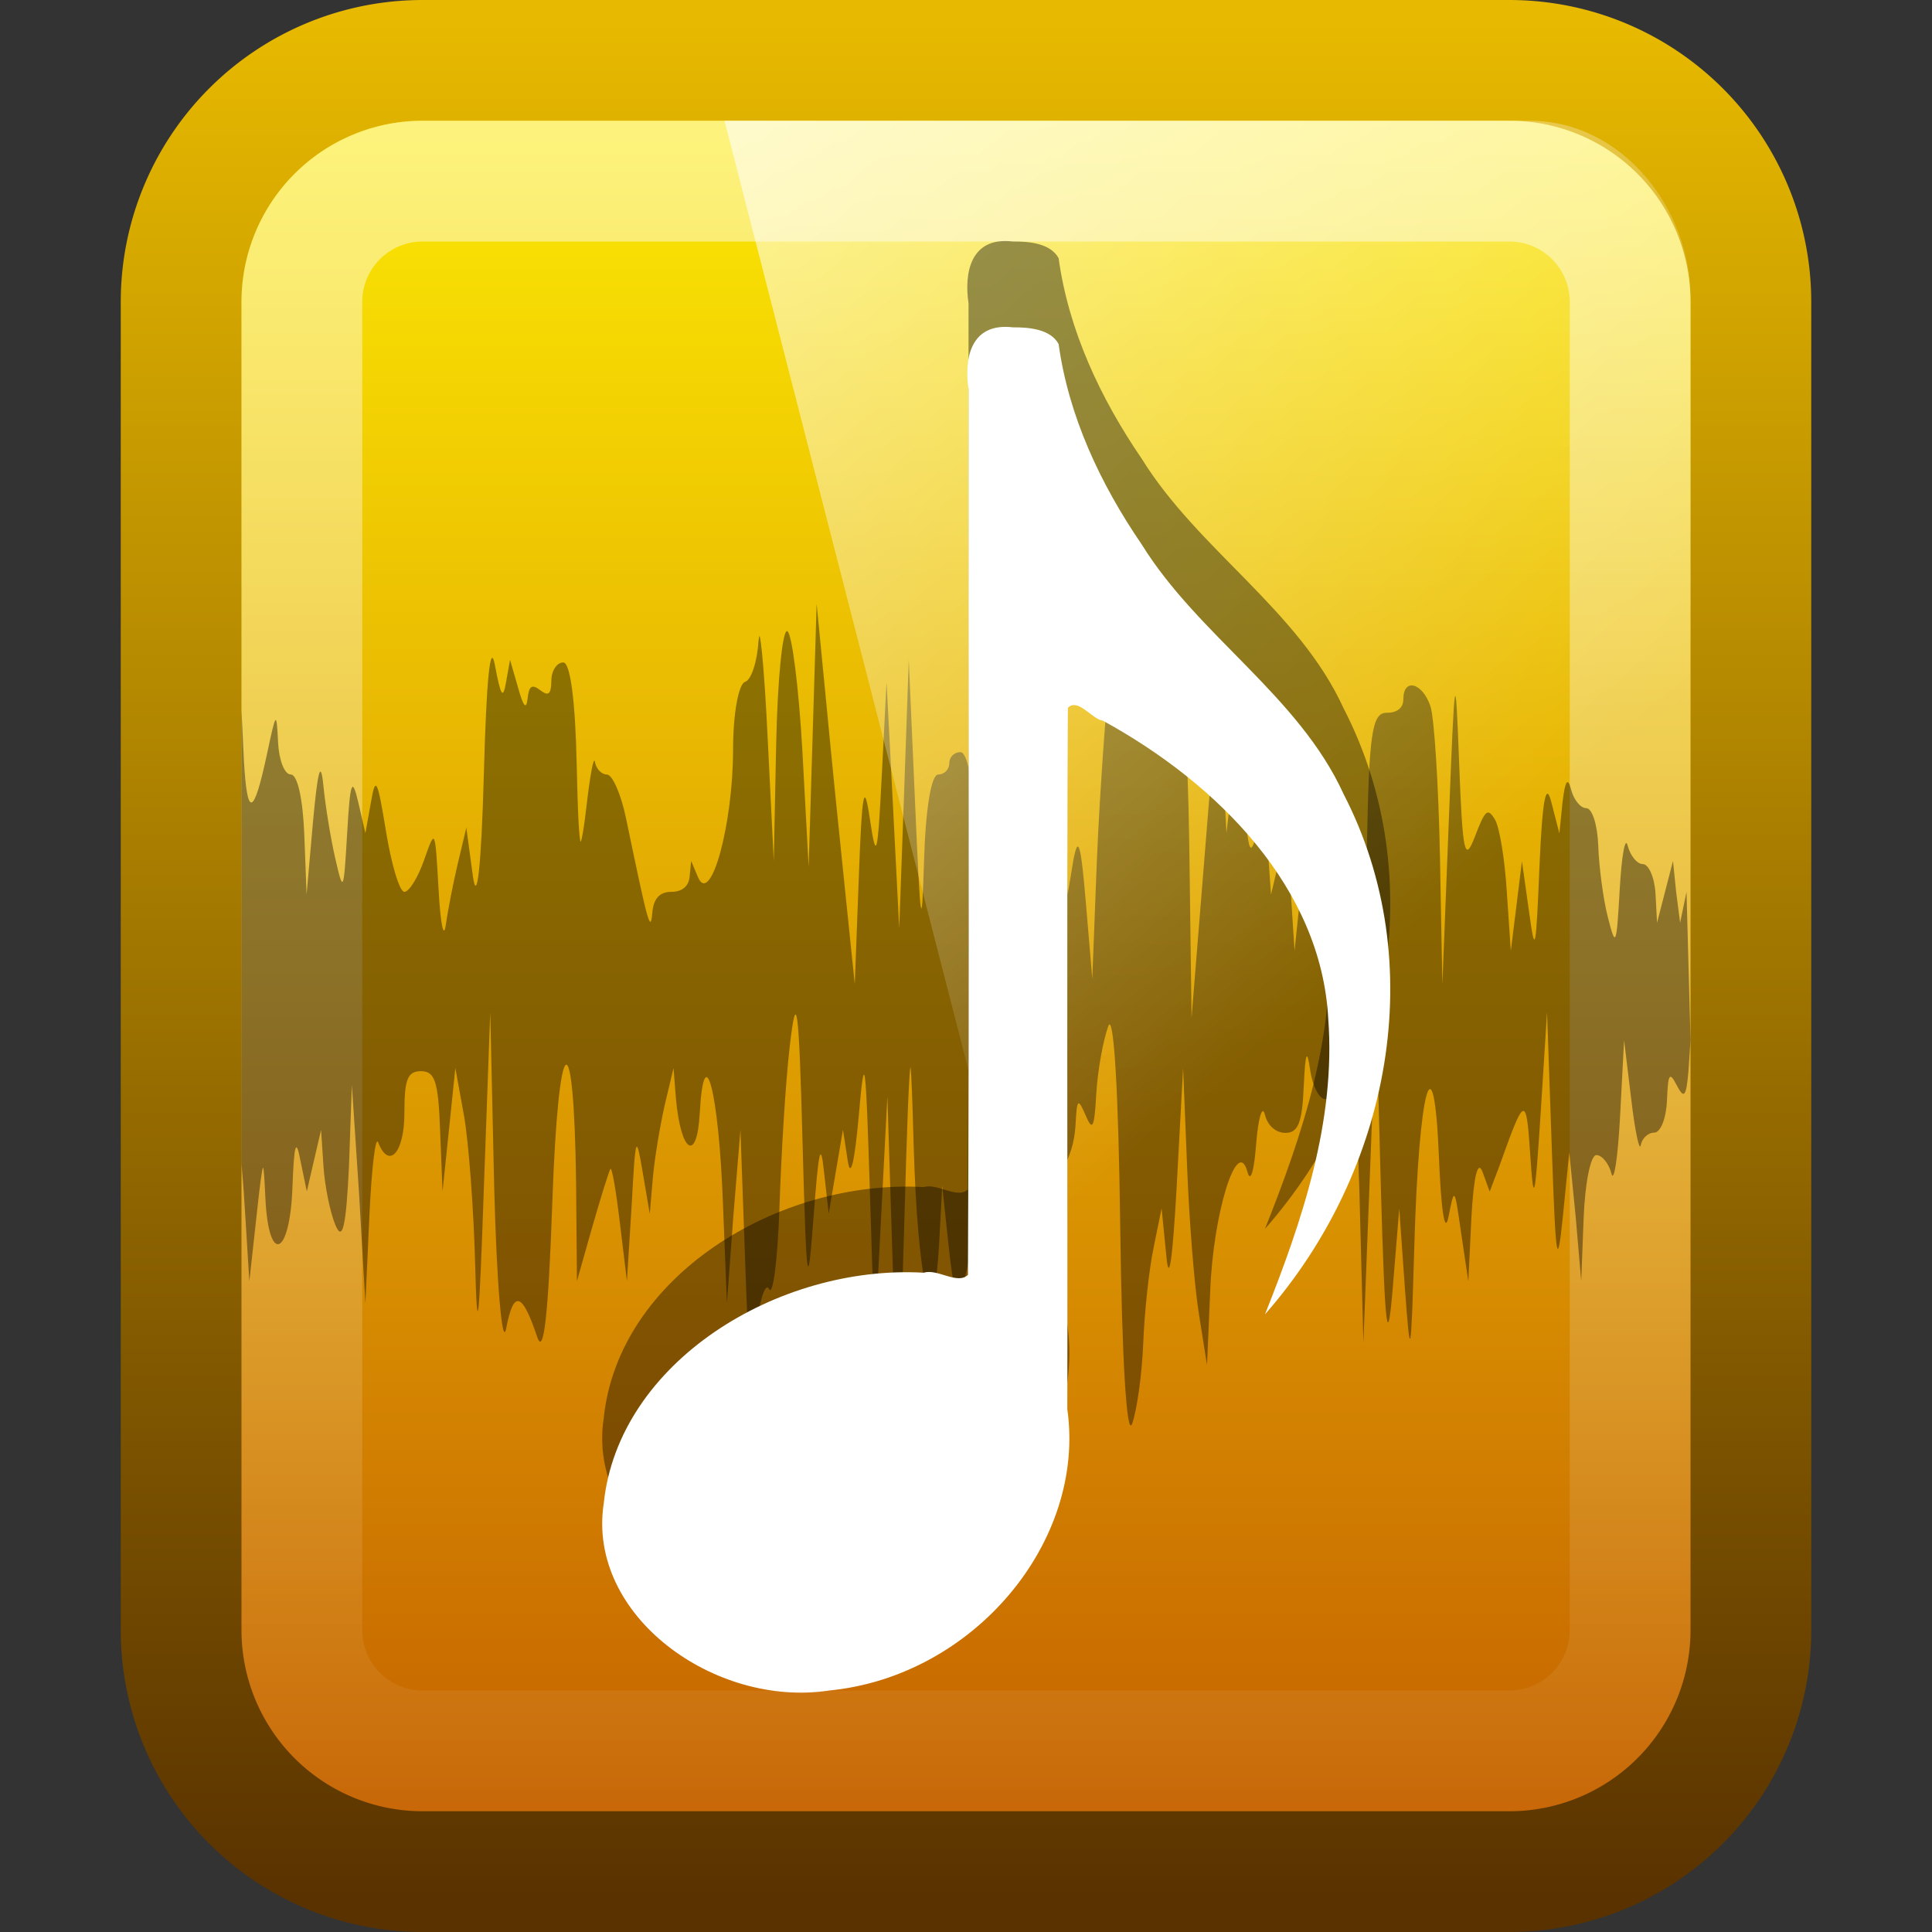<?xml version="1.0" encoding="UTF-8" standalone="no"?>
<svg xmlns:dc="http://purl.org/dc/elements/1.1/" xmlns:cc="http://creativecommons.org/ns#" xmlns:rdf="http://www.w3.org/1999/02/22-rdf-syntax-ns#" xmlns:svg="http://www.w3.org/2000/svg" xmlns="http://www.w3.org/2000/svg" xmlns:xlink="http://www.w3.org/1999/xlink" xmlns:sodipodi="http://sodipodi.sourceforge.net/DTD/sodipodi-0.dtd" xmlns:inkscape="http://www.inkscape.org/namespaces/inkscape" viewBox="0 0 16 16" id="svg2" version="1.1" inkscape:version="0.48.4 r9939" width="100%" height="100%" sodipodi:docname="audio-flac.svg">
    <rect x="0" y="0" width="16" height="16" fill="#333333" stroke="none"/>
    <sodipodi:namedview pagecolor="#ffffff" bordercolor="#666666" borderopacity="1" objecttolerance="10" gridtolerance="10" guidetolerance="10" inkscape:pageopacity="0" inkscape:pageshadow="2" inkscape:window-width="1280" inkscape:window-height="977" id="namedview30" showgrid="true" inkscape:zoom="16.0625" inkscape:cx="23.003891" inkscape:cy="5.6964981" inkscape:window-x="0" inkscape:window-y="24" inkscape:window-maximized="1" inkscape:current-layer="svg2" inkscape:snap-bbox="true">
        <inkscape:grid type="xygrid" id="grid3266" />
    </sodipodi:namedview>
    <defs id="defs4">
        <filter id="filter3174" color-interpolation-filters="sRGB">
            <feGaussianBlur stdDeviation="1.71" id="feGaussianBlur3176" />
        </filter>
        <linearGradient gradientTransform="scale(1.006,0.994)" gradientUnits="userSpaceOnUse" id="ButtonShadow" y2="7.017" x2="45.448" y1="92.54" x1="45.448">
            <stop offset="0" style="stop-color:#000000;stop-opacity:1" id="stop3750" />
            <stop offset="1" style="stop-color:#000000;stop-opacity:0.588" id="stop3752" />
        </linearGradient>
        <filter id="filter3174-2" color-interpolation-filters="sRGB">
            <feGaussianBlur stdDeviation="1.71" id="feGaussianBlur3176-1" />
        </filter>
        <linearGradient gradientTransform="scale(1.006,0.994)" gradientUnits="userSpaceOnUse" id="ButtonShadow-9" y2="7.017" x2="45.448" y1="92.54" x1="45.448">
            <stop offset="0" style="stop-color:#000000;stop-opacity:1" id="stop3750-3" />
            <stop offset="1" style="stop-color:#000000;stop-opacity:0.588" id="stop3752-0" />
        </linearGradient>
        <linearGradient x1="45.448" y1="92.54" x2="45.448" y2="7.017" id="ButtonShadow-91" gradientUnits="userSpaceOnUse" gradientTransform="scale(1.006,0.994)">
            <stop id="stop3750-4" style="stop-color:#000000;stop-opacity:1" offset="0" />
            <stop id="stop3752-2" style="stop-color:#000000;stop-opacity:0.588" offset="1" />
        </linearGradient>
        <filter color-interpolation-filters="sRGB" id="filter3174-4">
            <feGaussianBlur id="feGaussianBlur3176-2" stdDeviation="1.71" />
        </filter>
        <linearGradient inkscape:collect="always" xlink:href="#linearGradient998-2-6" id="linearGradient3171-2" gradientUnits="userSpaceOnUse" gradientTransform="matrix(0,0.449,-0.449,0,-1.254,-2.618)" x1="6.406" x2="41.369" />
        <linearGradient gradientUnits="userSpaceOnUse" id="linearGradient998-2-6" x1="6.406" x2="41.369">
            <stop style="stop-color:white;stop-opacity:0.502;" offset="0" stop-color="#fff" stop-opacity=".545" id="stop27-5-3" />
            <stop offset="1" stop-color="#fff" stop-opacity="0" id="stop29-4-3" />
        </linearGradient>
        <linearGradient y2="25.487" y1="-5.714" x2="31.743" x1="8.211" id="linearGradient4594-3-2" gradientUnits="userSpaceOnUse">
            <stop id="stop37-5-1-7" stop-color="#fff" offset="0" />
            <stop id="stop39-0-3" stop-opacity="0" stop-color="#fff" offset="1" />
        </linearGradient>
        <linearGradient y2="25.487" x2="31.743" y1="-5.714" x1="8.211" gradientTransform="matrix(0.344,0,0,0.38,-0.093,-1.281)" gradientUnits="userSpaceOnUse" id="linearGradient3052" xlink:href="#linearGradient4594-3-2" inkscape:collect="always" />
        <filter id="filter3174-0" color-interpolation-filters="sRGB">
            <feGaussianBlur stdDeviation="1.71" id="feGaussianBlur3176-8" />
        </filter>
        <linearGradient gradientTransform="scale(1.006,0.994)" gradientUnits="userSpaceOnUse" id="ButtonShadow-1" y2="7.017" x2="45.448" y1="92.54" x1="45.448">
            <stop offset="0" style="stop-color:#000000;stop-opacity:1" id="stop3750-0" />
            <stop offset="1" style="stop-color:#000000;stop-opacity:0.588" id="stop3752-1" />
        </linearGradient>
        <filter id="filter3174-2-5" color-interpolation-filters="sRGB">
            <feGaussianBlur stdDeviation="1.71" id="feGaussianBlur3176-1-9" />
        </filter>
        <linearGradient gradientTransform="scale(1.006,0.994)" gradientUnits="userSpaceOnUse" id="ButtonShadow-9-7" y2="7.017" x2="45.448" y1="92.54" x1="45.448">
            <stop offset="0" style="stop-color:#000000;stop-opacity:1" id="stop3750-3-67" />
            <stop offset="1" style="stop-color:#000000;stop-opacity:0.588" id="stop3752-0-9" />
        </linearGradient>
        <linearGradient x1="45.448" y1="92.54" x2="45.448" y2="7.017" id="ButtonShadow-91-1" gradientUnits="userSpaceOnUse" gradientTransform="scale(1.006,0.994)">
            <stop id="stop3750-4-3" style="stop-color:#000000;stop-opacity:1" offset="0" />
            <stop id="stop3752-2-1" style="stop-color:#000000;stop-opacity:0.588" offset="1" />
        </linearGradient>
        <filter color-interpolation-filters="sRGB" id="filter3174-4-25">
            <feGaussianBlur id="feGaussianBlur3176-2-3" stdDeviation="1.71" />
        </filter>
        <linearGradient id="linearGradient3790-0">
            <stop id="stop3792-3" offset="0" style="stop-color:#593200;stop-opacity:1;" />
            <stop id="stop3794-2" offset="1" style="stop-color:#e7b900;stop-opacity:1;" />
        </linearGradient>
        <linearGradient inkscape:collect="always" xlink:href="#linearGradient3790-0" id="linearGradient3873-5" gradientUnits="userSpaceOnUse" x1="-43" y1="-24" x2="-5" y2="-24" gradientTransform="matrix(0,-0.572,-0.543,0,-1.028,-1.813)" />
        <linearGradient id="linearGradient3782-2">
            <stop id="stop3784-2" offset="0" style="stop-color:#c35c00;stop-opacity:1;" />
            <stop id="stop3786-7" offset="1" style="stop-color:#fff003;stop-opacity:1;" />
        </linearGradient>
        <linearGradient inkscape:collect="always" xlink:href="#linearGradient3782-2" id="linearGradient3871-0" gradientUnits="userSpaceOnUse" x1="-43" y1="-24" x2="-5" y2="-24" gradientTransform="matrix(0,-0.572,-0.543,0,-1.028,-1.813)" />
        <linearGradient y2="25.487" x2="31.743" y1="-5.714" x1="8.211" gradientTransform="matrix(0.516,0,0,0.521,-0.139,-1.123)" gradientUnits="userSpaceOnUse" id="linearGradient4121-1" xlink:href="#linearGradient4594-3-5-7" inkscape:collect="always" />
        <linearGradient gradientUnits="userSpaceOnUse" id="linearGradient4594-3-5-7" x1="8.211" x2="31.743" y1="-5.714" y2="25.487">
            <stop offset="0" stop-color="#fff" id="stop37-5-1-8-9" />
            <stop offset="1" stop-color="#fff" stop-opacity="0" id="stop39-0-0-3" />
        </linearGradient>
        <linearGradient gradientUnits="userSpaceOnUse" id="linearGradient998-2-5" x1="6.406" x2="41.369">
            <stop style="stop-color:white;stop-opacity:0.502;" offset="0" stop-color="#fff" stop-opacity=".545" id="stop27-5-9" />
            <stop offset="1" stop-color="#fff" stop-opacity="0" id="stop29-4-8" />
        </linearGradient>
        <linearGradient gradientTransform="matrix(0,0.607,-0.607,0,-0.556,-1.603)" x2="41.369" x1="6.406" gradientUnits="userSpaceOnUse" id="linearGradient3106-0-6" xlink:href="#linearGradient998-2-5" inkscape:collect="always" />
        <filter id="filter3174-05" color-interpolation-filters="sRGB">
            <feGaussianBlur stdDeviation="1.71" id="feGaussianBlur3176-7" />
        </filter>
        <linearGradient gradientTransform="scale(1.006,0.994)" gradientUnits="userSpaceOnUse" id="ButtonShadow-64" y2="7.017" x2="45.448" y1="92.54" x1="45.448">
            <stop offset="0" style="stop-color:#000000;stop-opacity:1" id="stop3750-1" />
            <stop offset="1" style="stop-color:#000000;stop-opacity:0.588" id="stop3752-7" />
        </linearGradient>
        <filter id="filter3174-2-9" color-interpolation-filters="sRGB">
            <feGaussianBlur stdDeviation="1.71" id="feGaussianBlur3176-1-3" />
        </filter>
        <linearGradient gradientTransform="scale(1.006,0.994)" gradientUnits="userSpaceOnUse" id="ButtonShadow-9-78" y2="7.017" x2="45.448" y1="92.54" x1="45.448">
            <stop offset="0" style="stop-color:#000000;stop-opacity:1" id="stop3750-3-8" />
            <stop offset="1" style="stop-color:#000000;stop-opacity:0.588" id="stop3752-0-1" />
        </linearGradient>
        <linearGradient x1="45.448" y1="92.54" x2="45.448" y2="7.017" id="ButtonShadow-91-8" gradientUnits="userSpaceOnUse" gradientTransform="scale(1.006,0.994)">
            <stop id="stop3750-4-1" style="stop-color:#000000;stop-opacity:1" offset="0" />
            <stop id="stop3752-2-5" style="stop-color:#000000;stop-opacity:0.588" offset="1" />
        </linearGradient>
        <filter color-interpolation-filters="sRGB" id="filter3174-4-4">
            <feGaussianBlur id="feGaussianBlur3176-2-5" stdDeviation="1.71" />
        </filter>
        <linearGradient inkscape:collect="always" xlink:href="#linearGradient3782-2" id="linearGradient3549" gradientUnits="userSpaceOnUse" gradientTransform="matrix(0,-0.572,-0.543,0,-1.028,-1.813)" x1="-43" y1="-24" x2="-5" y2="-24" />
        <linearGradient inkscape:collect="always" xlink:href="#linearGradient3790-0" id="linearGradient3551" gradientUnits="userSpaceOnUse" gradientTransform="matrix(0,-0.572,-0.543,0,-1.028,-1.813)" x1="-43" y1="-24" x2="-5" y2="-24" />
        <linearGradient inkscape:collect="always" xlink:href="#linearGradient998-2-5" id="linearGradient3553" gradientUnits="userSpaceOnUse" gradientTransform="matrix(0,0.607,-0.607,0,-0.556,-1.603)" x1="6.406" x2="41.369" />
        <linearGradient inkscape:collect="always" xlink:href="#ButtonShadow-64" id="linearGradient3555" gradientUnits="userSpaceOnUse" gradientTransform="scale(1.006,0.994)" x1="45.448" y1="92.54" x2="45.448" y2="7.017" />
        <linearGradient inkscape:collect="always" xlink:href="#ButtonShadow-91-8" id="linearGradient3557" gradientUnits="userSpaceOnUse" gradientTransform="scale(1.006,0.994)" x1="45.448" y1="92.54" x2="45.448" y2="7.017" />
        <linearGradient inkscape:collect="always" xlink:href="#ButtonShadow-9-78" id="linearGradient3559" gradientUnits="userSpaceOnUse" gradientTransform="scale(1.006,0.994)" x1="45.448" y1="92.54" x2="45.448" y2="7.017" />
        <linearGradient inkscape:collect="always" xlink:href="#linearGradient4594-3-5-7" id="linearGradient3561" gradientUnits="userSpaceOnUse" gradientTransform="matrix(0.516,0,0,0.521,-0.139,-1.123)" x1="8.211" y1="-5.714" x2="31.743" y2="25.487" />
        <linearGradient inkscape:collect="always" xlink:href="#linearGradient4594-3-5-7" id="linearGradient3566" gradientUnits="userSpaceOnUse" gradientTransform="matrix(0.516,0,0,0.521,24.903,-8.828)" x1="8.211" y1="-5.714" x2="31.743" y2="25.487" />
        <linearGradient inkscape:collect="always" xlink:href="#linearGradient998-2-5" id="linearGradient3579" gradientUnits="userSpaceOnUse" gradientTransform="matrix(0,0.607,-0.607,0,24.487,-9.307)" x1="6.406" x2="41.369" />
        <linearGradient inkscape:collect="always" xlink:href="#linearGradient3782-2" id="linearGradient3582" gradientUnits="userSpaceOnUse" gradientTransform="matrix(0,-0.409,-0.371,0,-0.914,-1.866)" x1="-43" y1="-24" x2="-5" y2="-24" />
        <linearGradient inkscape:collect="always" xlink:href="#linearGradient3790-0" id="linearGradient3584" gradientUnits="userSpaceOnUse" gradientTransform="matrix(0,-0.409,-0.371,0,-0.914,-1.866)" x1="-43" y1="-24" x2="-5" y2="-24" />
        <linearGradient inkscape:collect="always" xlink:href="#linearGradient3782-2-8" id="linearGradient3582-5" gradientUnits="userSpaceOnUse" gradientTransform="matrix(0,-0.409,-0.371,0,-0.914,-1.866)" x1="-43" y1="-24" x2="-5" y2="-24" />
        <linearGradient id="linearGradient3782-2-8">
            <stop id="stop3784-2-8" offset="0" style="stop-color:#c35c00;stop-opacity:1;" />
            <stop id="stop3786-7-7" offset="1" style="stop-color:#fff003;stop-opacity:1;" />
        </linearGradient>
        <linearGradient inkscape:collect="always" xlink:href="#linearGradient3790-0-9" id="linearGradient3584-7" gradientUnits="userSpaceOnUse" gradientTransform="matrix(0,-0.409,-0.371,0,-0.914,-1.866)" x1="-43" y1="-24" x2="-5" y2="-24" />
        <linearGradient id="linearGradient3790-0-9">
            <stop id="stop3792-3-4" offset="0" style="stop-color:#593200;stop-opacity:1;" />
            <stop id="stop3794-2-6" offset="1" style="stop-color:#e7b900;stop-opacity:1;" />
        </linearGradient>
    </defs>
    <path inkscape:connector-curvature="0" style="fill:url(#linearGradient3582-5);stroke:url(#linearGradient3584-7);stroke-linecap:round;stroke-linejoin:round;color:black;fill-opacity:1;fill-rule:nonzero;stroke-width:1;stroke-miterlimit:4;stroke-opacity:1;stroke-dasharray:none;stroke-dashoffset:0;marker:none;visibility:visible;display:inline;overflow:visible;enable-background:accumulate" id="path26" d="m 3.5,0.5 h 9 a 2,2 0 0 1 2,2 v 11 a 2,2 0 0 1 -2,2 h -9 a 2,2 0 0 1 -2,-2 v -11 a 2,2 0 0 1 2,-2" />
    <path inkscape:connector-curvature="0" style="fill:none;stroke:url(#linearGradient3171-2);color:black;stroke-width:1;stroke-linecap:round;stroke-linejoin:round;stroke-miterlimit:4;stroke-opacity:1;stroke-dasharray:none;stroke-dashoffset:0;marker:none;visibility:visible;display:inline;overflow:visible;enable-background:accumulate" id="path28" d="m 3.5,1.5 h 9 a 1,1 0 0 1 1,1 v 11 a 1,1 0 0 1 -1,1 h -9 a 1,1 0 0 1 -1,-1 v -11 a 1,1 0 0 1 1,-1" />
    <g id="layer2" style="display:none" transform="matrix(0.739,0,0,0.739,3.617,-151.677)">
        <rect width="86" height="85" rx="8.114" ry="8.114" x="5" y="7" id="rect3745" style="opacity:0.9;fill:url(#ButtonShadow);fill-opacity:1;fill-rule:nonzero;stroke:none;filter:url(#filter3174)" />
    </g>
    <g id="layer4" transform="matrix(0.739,0,0,0.739,3.617,-151.677)" />
    <g id="layer2-0" style="display:none" transform="matrix(0.739,0,0,0.739,23.26,-143.947)">
        <rect width="86" height="85" rx="8.114" ry="8.114" x="5" y="7" id="rect3745-7" style="opacity:0.9;fill:url(#ButtonShadow-91);fill-opacity:1;fill-rule:nonzero;stroke:none;filter:url(#filter3174-4)" />
    </g>
    <g id="layer4-3" transform="matrix(0.739,0,0,0.739,23.26,-143.947)" />
    <g id="layer2-1" style="display:none" transform="matrix(0.739,0,0,0.739,64.762,-141.777)">
        <rect width="86" height="85" rx="8.114" ry="8.114" x="5" y="7" id="rect3745-1" style="opacity:0.9;fill:url(#ButtonShadow-9);fill-opacity:1;fill-rule:nonzero;stroke:none;filter:url(#filter3174-2)" />
    </g>
    <g id="layer4-8" transform="matrix(0.739,0,0,0.739,64.762,-141.777)" />
    <path inkscape:connector-curvature="0" style="opacity:0.4;color:black;fill:black;fill-opacity:1;fill-rule:nonzero;stroke:none;stroke-width:1;marker:none;visibility:visible;display:inline;overflow:visible;enable-background:accumulate" d="m 13.967,7.386 -0.053,0.256 -0.033,-0.256 -0.026,-0.256 -0.066,0.256 -0.066,0.256 -0.013,-0.243 c -0.008,-0.134 -0.057,-0.243 -0.105,-0.243 -0.048,0 -0.104,-0.07 -0.125,-0.152 -0.021,-0.083 -0.05,0.079 -0.066,0.36 -0.027,0.475 -0.033,0.489 -0.099,0.23 -0.039,-0.153 -0.073,-0.418 -0.079,-0.59 -0.006,-0.172 -0.05,-0.311 -0.099,-0.311 -0.048,0 -0.104,-0.07 -0.125,-0.152 -0.028,-0.109 -0.05,-0.081 -0.072,0.104 l -0.026,0.256 -0.066,-0.256 c -0.045,-0.181 -0.075,-0.025 -0.099,0.535 -0.029,0.698 -0.036,0.739 -0.086,0.37 l -0.059,-0.418 -0.046,0.373 -0.046,0.37 -0.033,-0.486 c -0.016,-0.268 -0.06,-0.539 -0.099,-0.603 -0.06,-0.099 -0.081,-0.079 -0.164,0.139 -0.086,0.224 -0.103,0.152 -0.132,-0.603 -0.031,-0.82 -0.036,-0.799 -0.086,0.486 l -0.053,1.346 -0.02,-1.067 c -0.012,-0.586 -0.047,-1.143 -0.079,-1.239 -0.066,-0.195 -0.224,-0.237 -0.224,-0.058 0,0.072 -0.05,0.113 -0.138,0.113 -0.121,0 -0.147,0.161 -0.164,1.125 -0.011,0.618 -0.029,0.9 -0.046,0.626 -0.017,-0.279 -0.074,-0.496 -0.125,-0.496 -0.051,0 -0.092,0.05 -0.092,0.113 0,0.064 -0.04,0.117 -0.092,0.117 -0.052,0 -0.102,-0.119 -0.112,-0.266 -0.012,-0.165 -0.044,-0.073 -0.079,0.243 l -0.053,0.509 -0.033,-0.509 C 10.66,6.899 10.649,6.877 10.592,7.13 l -0.066,0.279 -0.026,-0.37 -0.033,-0.373 -0.066,0.256 c -0.049,0.198 -0.072,0.109 -0.099,-0.396 l -0.033,-0.648 -0.053,0.512 -0.059,0.509 -0.033,-0.626 C 10.095,5.722 10.077,5.813 9.98,7.039 L 9.868,8.43 9.849,6.991 C 9.837,6.2 9.793,5.472 9.75,5.37 L 9.671,5.185 9.651,5.415 c -0.012,0.127 -0.053,0.296 -0.092,0.373 -0.065,0.125 -0.081,0.114 -0.105,-0.094 L 9.428,5.464 9.368,5.765 C 9.312,6.044 9.307,6.025 9.276,5.532 L 9.243,5 9.178,5.694 C 9.142,6.076 9.096,6.775 9.079,7.247 L 9.046,8.106 8.993,7.48 C 8.951,6.981 8.929,6.908 8.888,7.13 L 8.842,7.409 8.822,7.049 C 8.813,6.851 8.766,6.692 8.717,6.692 c -0.048,0 -0.104,-0.07 -0.125,-0.152 -0.021,-0.083 -0.051,0.069 -0.066,0.337 -0.014,0.268 -0.059,0.549 -0.099,0.626 L 8.355,7.642 8.342,7.474 c -0.006,-0.092 -0.04,-0.268 -0.079,-0.392 L 8.191,6.855 8.138,7.13 C 8.098,7.336 8.078,7.256 8.066,6.819 8.056,6.461 8.011,6.229 7.954,6.229 c -0.052,0 -0.092,0.04 -0.092,0.091 0,0.051 -0.04,0.094 -0.092,0.094 -0.058,0 -0.105,0.281 -0.118,0.73 C 7.634,7.747 7.622,7.663 7.579,6.667 L 7.526,5.464 7.487,6.576 7.447,7.688 7.395,6.667 7.342,5.648 7.303,6.414 C 7.268,7.1 7.257,7.137 7.204,6.783 7.156,6.46 7.139,6.547 7.112,7.27 L 7.079,8.151 7,7.386 C 6.956,6.966 6.884,6.257 6.842,5.811 L 6.763,5 6.73,6.089 6.697,7.179 6.645,6.219 C 6.615,5.692 6.559,5.246 6.52,5.227 6.481,5.208 6.439,5.627 6.428,6.161 L 6.408,7.13 6.355,6.063 c -0.023,-0.466 -0.051,-0.775 -0.066,-0.798 -0.002,0.006 -0.005,0.021 -0.007,0.042 -0.011,0.171 -0.06,0.325 -0.112,0.34 -0.052,0.016 -0.099,0.256 -0.099,0.561 0,0.615 -0.184,1.293 -0.289,1.06 L 5.724,7.13 5.711,7.26 c -0.007,0.08 -0.063,0.126 -0.151,0.126 -0.098,0 -0.148,0.055 -0.158,0.175 C 5.387,7.735 5.365,7.644 5.184,6.774 5.143,6.576 5.071,6.414 5.026,6.414 c -0.044,0 -0.089,-0.046 -0.099,-0.104 -0.01,-0.057 -0.041,0.115 -0.072,0.383 -0.019,0.164 -0.036,0.261 -0.046,0.279 C 4.796,6.948 4.785,6.75 4.776,6.333 4.765,5.805 4.723,5.486 4.665,5.486 c -0.052,0 -0.098,0.066 -0.099,0.149 -0.001,0.114 -0.023,0.134 -0.092,0.081 -0.069,-0.053 -0.093,-0.037 -0.105,0.071 -0.011,0.095 -0.035,0.064 -0.079,-0.094 L 4.224,5.464 4.191,5.648 C 4.166,5.796 4.147,5.767 4.099,5.509 4.06,5.302 4.028,5.629 4.007,6.414 3.985,7.203 3.949,7.5 3.915,7.247 L 3.862,6.855 3.79,7.156 C 3.751,7.322 3.707,7.55 3.691,7.665 3.674,7.78 3.647,7.644 3.632,7.364 3.603,6.86 3.605,6.857 3.513,7.12 3.462,7.267 3.388,7.386 3.349,7.386 3.309,7.386 3.242,7.161 3.197,6.887 3.126,6.45 3.11,6.42 3.072,6.644 l -0.046,0.256 -0.059,-0.256 C 2.916,6.428 2.9,6.469 2.875,6.9 2.846,7.393 2.843,7.399 2.776,7.107 2.738,6.942 2.694,6.67 2.678,6.504 2.656,6.288 2.632,6.374 2.592,6.806 L 2.539,7.409 2.52,6.91 C 2.508,6.615 2.464,6.414 2.408,6.414 c -0.052,0 -0.098,-0.119 -0.105,-0.266 C 2.29,5.887 2.287,5.887 2.211,6.245 2.1,6.763 2.047,6.777 2.02,6.297 L 2,5.879 v 3.761 c 0.006,0.072 0.017,0.189 0.026,0.344 l 0.039,0.626 0.059,-0.535 C 2.152,9.818 2.168,9.688 2.178,9.669 c 0.008,0.007 0.012,0.095 0.02,0.256 0.027,0.555 0.203,0.481 0.224,-0.094 0.013,-0.357 0.03,-0.412 0.066,-0.22 l 0.053,0.256 0.059,-0.256 0.059,-0.253 0.02,0.302 c 0.011,0.166 0.056,0.384 0.099,0.486 0.058,0.139 0.088,0.018 0.112,-0.486 L 2.914,8.985 2.974,9.889 3.026,10.794 3.059,10.074 C 3.077,9.679 3.109,9.404 3.132,9.461 c 0.089,0.228 0.217,0.085 0.217,-0.243 0,-0.278 0.025,-0.347 0.138,-0.347 0.116,0 0.143,0.088 0.158,0.496 l 0.02,0.499 0.053,-0.509 0.053,-0.512 0.072,0.396 c 0.038,0.217 0.08,0.77 0.092,1.229 0.017,0.65 0.033,0.511 0.072,-0.626 l 0.053,-1.462 0.033,1.462 c 0.021,0.803 0.067,1.323 0.099,1.157 0.062,-0.322 0.132,-0.301 0.257,0.071 0.054,0.161 0.092,-0.179 0.125,-1.112 0.05,-1.441 0.179,-1.546 0.197,-0.162 l 0.007,0.811 0.125,-0.441 c 0.069,-0.242 0.138,-0.461 0.151,-0.486 0.013,-0.025 0.047,0.173 0.079,0.441 l 0.059,0.486 0.039,-0.626 C 5.263,9.404 5.267,9.383 5.322,9.705 l 0.059,0.347 0.026,-0.302 c 0.015,-0.166 0.061,-0.437 0.099,-0.603 l 0.072,-0.302 0.02,0.256 c 0.042,0.451 0.175,0.529 0.197,0.117 C 5.832,8.572 5.953,9.05 5.987,9.961 l 0.033,0.833 0.053,-0.72 0.059,-0.717 0.039,1.089 c 0.03,0.868 0.044,0.991 0.086,0.603 0.029,-0.268 0.08,-0.437 0.112,-0.373 0.032,0.064 0.071,-0.238 0.086,-0.671 0.014,-0.433 0.05,-1.04 0.086,-1.346 0.055,-0.469 0.075,-0.347 0.105,0.788 0.033,1.223 0.043,1.28 0.092,0.626 0.041,-0.545 0.058,-0.633 0.086,-0.37 l 0.039,0.347 0.059,-0.347 0.059,-0.347 0.039,0.253 c 0.023,0.159 0.057,0.022 0.092,-0.37 0.049,-0.555 0.057,-0.484 0.092,0.626 l 0.039,1.252 0.053,-1.018 0.053,-1.021 0.046,1.459 L 7.434,12 7.487,10.191 c 0.024,-0.878 0.041,-1.301 0.053,-1.355 0.008,0.046 0.016,0.265 0.026,0.635 0.034,1.169 0.162,1.68 0.211,0.836 L 7.803,9.821 7.855,10.308 c 0.042,0.396 0.069,0.452 0.125,0.302 0.038,-0.102 0.072,-0.325 0.072,-0.493 5.644e-4,-0.168 0.025,-0.47 0.059,-0.671 0.062,-0.361 0.067,-0.364 0.184,-0.204 0.065,0.089 0.121,0.261 0.125,0.383 0.005,0.156 0.045,0.22 0.138,0.22 0.177,0 0.334,-0.239 0.349,-0.528 0.012,-0.223 0.02,-0.228 0.086,-0.075 0.056,0.131 0.07,0.095 0.086,-0.185 0.011,-0.191 0.057,-0.443 0.099,-0.558 0.045,-0.125 0.085,0.537 0.099,1.647 0.014,1.11 0.054,1.769 0.099,1.644 0.041,-0.115 0.082,-0.416 0.092,-0.671 0.01,-0.255 0.048,-0.609 0.086,-0.788 l 0.066,-0.324 0.039,0.392 c 0.022,0.247 0.052,0.033 0.086,-0.577 l 0.053,-0.976 0.033,0.814 c 0.017,0.446 0.061,0.999 0.099,1.229 l 0.066,0.415 0.026,-0.603 c 0.023,-0.65 0.226,-1.305 0.309,-0.995 0.025,0.093 0.055,-0.007 0.072,-0.233 0.017,-0.217 0.051,-0.326 0.072,-0.243 0.023,0.091 0.089,0.152 0.171,0.152 0.105,0 0.138,-0.085 0.151,-0.383 0.013,-0.284 0.027,-0.32 0.053,-0.139 0.019,0.134 0.076,0.243 0.125,0.243 0.049,0 0.096,0.07 0.105,0.152 0.01,0.083 0.046,-0.026 0.079,-0.243 0.041,-0.274 0.072,-0.016 0.099,0.856 l 0.033,1.252 0.053,-1.368 0.053,-1.368 0.039,1.462 c 0.034,1.199 0.055,1.343 0.099,0.811 l 0.053,-0.648 0.046,0.648 c 0.046,0.627 0.051,0.616 0.079,-0.347 0.038,-1.31 0.162,-1.751 0.204,-0.72 0.018,0.442 0.049,0.638 0.079,0.486 0.049,-0.25 0.05,-0.247 0.105,0.139 l 0.059,0.396 0.026,-0.535 c 0.019,-0.341 0.053,-0.473 0.092,-0.37 l 0.059,0.162 0.079,-0.208 c 0.212,-0.594 0.223,-0.599 0.257,-0.094 0.028,0.424 0.039,0.379 0.086,-0.347 l 0.053,-0.836 0.039,1.115 c 0.033,0.95 0.045,1.032 0.092,0.577 l 0.053,-0.532 0.053,0.532 0.046,0.535 0.02,-0.522 c 0.011,-0.287 0.057,-0.522 0.105,-0.522 0.048,0 0.104,0.07 0.125,0.152 0.021,0.083 0.054,-0.132 0.072,-0.477 l 0.033,-0.626 0.059,0.486 c 0.031,0.268 0.069,0.44 0.079,0.383 0.01,-0.057 0.06,-0.104 0.112,-0.104 0.052,0 0.099,-0.119 0.105,-0.266 0.009,-0.219 0.02,-0.244 0.079,-0.13 0.062,0.119 0.08,0.105 0.099,-0.113 L 14,8.615 z" id="path53-4" />
    <path style="opacity:0.99;fill:url(#linearGradient3052)" inkscape:connector-curvature="0" d="m 6,1 6.667,0 C 13.44,1 14,1.734 14,2.46 l 0,12.414 -4.435,0 z" id="path57-5-9" sodipodi:nodetypes="cssccc" />
    <g id="layer2-7" style="display:none" transform="translate(-4,-205.188)">
        <rect width="86" height="85" rx="6" ry="6" x="5" y="7" id="rect3745-2" style="opacity:0.9;fill:url(#ButtonShadow-1);fill-opacity:1;fill-rule:nonzero;stroke:none;filter:url(#filter3174-0)" />
    </g>
    <g id="layer4-7" transform="translate(-4,-205.188)" />
    <g id="layer2-0-8" style="display:none" transform="translate(22.564,-194.734)">
        <rect width="86" height="85" rx="6" ry="6" x="5" y="7" id="rect3745-7-9" style="opacity:0.9;fill:url(#ButtonShadow-91-1);fill-opacity:1;fill-rule:nonzero;stroke:none;filter:url(#filter3174-4-25)" />
    </g>
    <g id="layer4-3-7" transform="translate(22.564,-194.734)" />
    <g id="layer2-1-9" style="display:none" transform="translate(78.689,-191.799)">
        <rect width="86" height="85" rx="6" ry="6" x="5" y="7" id="rect3745-1-8" style="opacity:0.9;fill:url(#ButtonShadow-9-7);fill-opacity:1;fill-rule:nonzero;stroke:none;filter:url(#filter3174-2-5)" />
    </g>
    <g id="layer4-8-4" transform="translate(78.689,-191.799)" />
    <g id="layer2-4" style="display:none" transform="translate(5.9,-211.392)">
        <rect width="86" height="85" rx="6" ry="6" x="5" y="7" id="rect3745-8" style="opacity:0.9;fill:url(#linearGradient3555);fill-opacity:1;fill-rule:nonzero;stroke:none;filter:url(#filter3174-05)" />
    </g>
    <g id="layer4-1" transform="translate(5.9,-211.392)" />
    <g id="layer2-0-1" style="display:none" transform="translate(32.464,-200.938)">
        <rect width="86" height="85" rx="6" ry="6" x="5" y="7" id="rect3745-7-4" style="opacity:0.9;fill:url(#linearGradient3557);fill-opacity:1;fill-rule:nonzero;stroke:none;filter:url(#filter3174-4-4)" />
    </g>
    <g id="layer4-3-9" transform="translate(32.464,-200.938)" />
    <g id="layer2-1-4" style="display:none" transform="translate(88.589,-198.003)">
        <rect width="86" height="85" rx="6" ry="6" x="5" y="7" id="rect3745-1-9" style="opacity:0.9;fill:url(#linearGradient3559);fill-opacity:1;fill-rule:nonzero;stroke:none;filter:url(#filter3174-2-9)" />
    </g>
    <g id="layer4-8-9" transform="translate(88.589,-198.003)" />
    <path style="color:black;fill:black;fill-opacity:1;fill-rule:nonzero;stroke:none;stroke-width:1;marker:none;visibility:visible;display:inline;overflow:visible;enable-background:accumulate;opacity:0.4" id="path3956" d="m 8.39,2 c -0.357,-0.043 -0.406,0.266 -0.369,0.512 -0.003,2.446 0.007,4.893 -0.005,7.338 C 7.929,9.934 7.761,9.795 7.651,9.831 6.442,9.763 5.121,10.573 5,11.743 c -0.142,0.93 0.92,1.695 1.868,1.55 1.194,-0.117 2.127,-1.231 1.971,-2.331 0.003,-1.936 -0.007,-3.875 0.005,-5.81 0.081,-0.086 0.203,0.097 0.289,0.106 C 10.093,5.784 10.943,6.65 11,7.728 11.063,8.571 10.787,9.396 10.476,10.177 11.517,8.993 11.85,7.265 11.127,5.866 10.757,5.054 9.923,4.554 9.456,3.8 9.111,3.296 8.849,2.733 8.767,2.138 8.699,2.014 8.521,1.999 8.39,2 z" inkscape:connector-curvature="0" />
    <path inkscape:connector-curvature="0" d="m 8.39,2.711 c -0.357,-0.043 -0.406,0.266 -0.369,0.512 -0.003,2.445 0.007,4.892 -0.005,7.335 -0.087,0.084 -0.254,-0.054 -0.365,-0.018 C 6.442,10.471 5.121,11.281 5,12.45 4.858,13.38 5.92,14.145 6.868,14 8.062,13.883 8.995,12.769 8.839,11.67 8.843,9.734 8.833,7.796 8.844,5.862 8.926,5.776 9.047,5.959 9.133,5.968 10.093,6.493 10.943,7.359 11,8.437 11.063,9.28 10.787,10.104 10.476,10.885 11.517,9.701 11.85,7.974 11.127,6.576 10.757,5.764 9.923,5.264 9.456,4.51 9.111,4.006 8.849,3.444 8.767,2.849 8.699,2.725 8.521,2.71 8.39,2.711 z" id="path61" style="fill:white;stroke:none" />
</svg>
